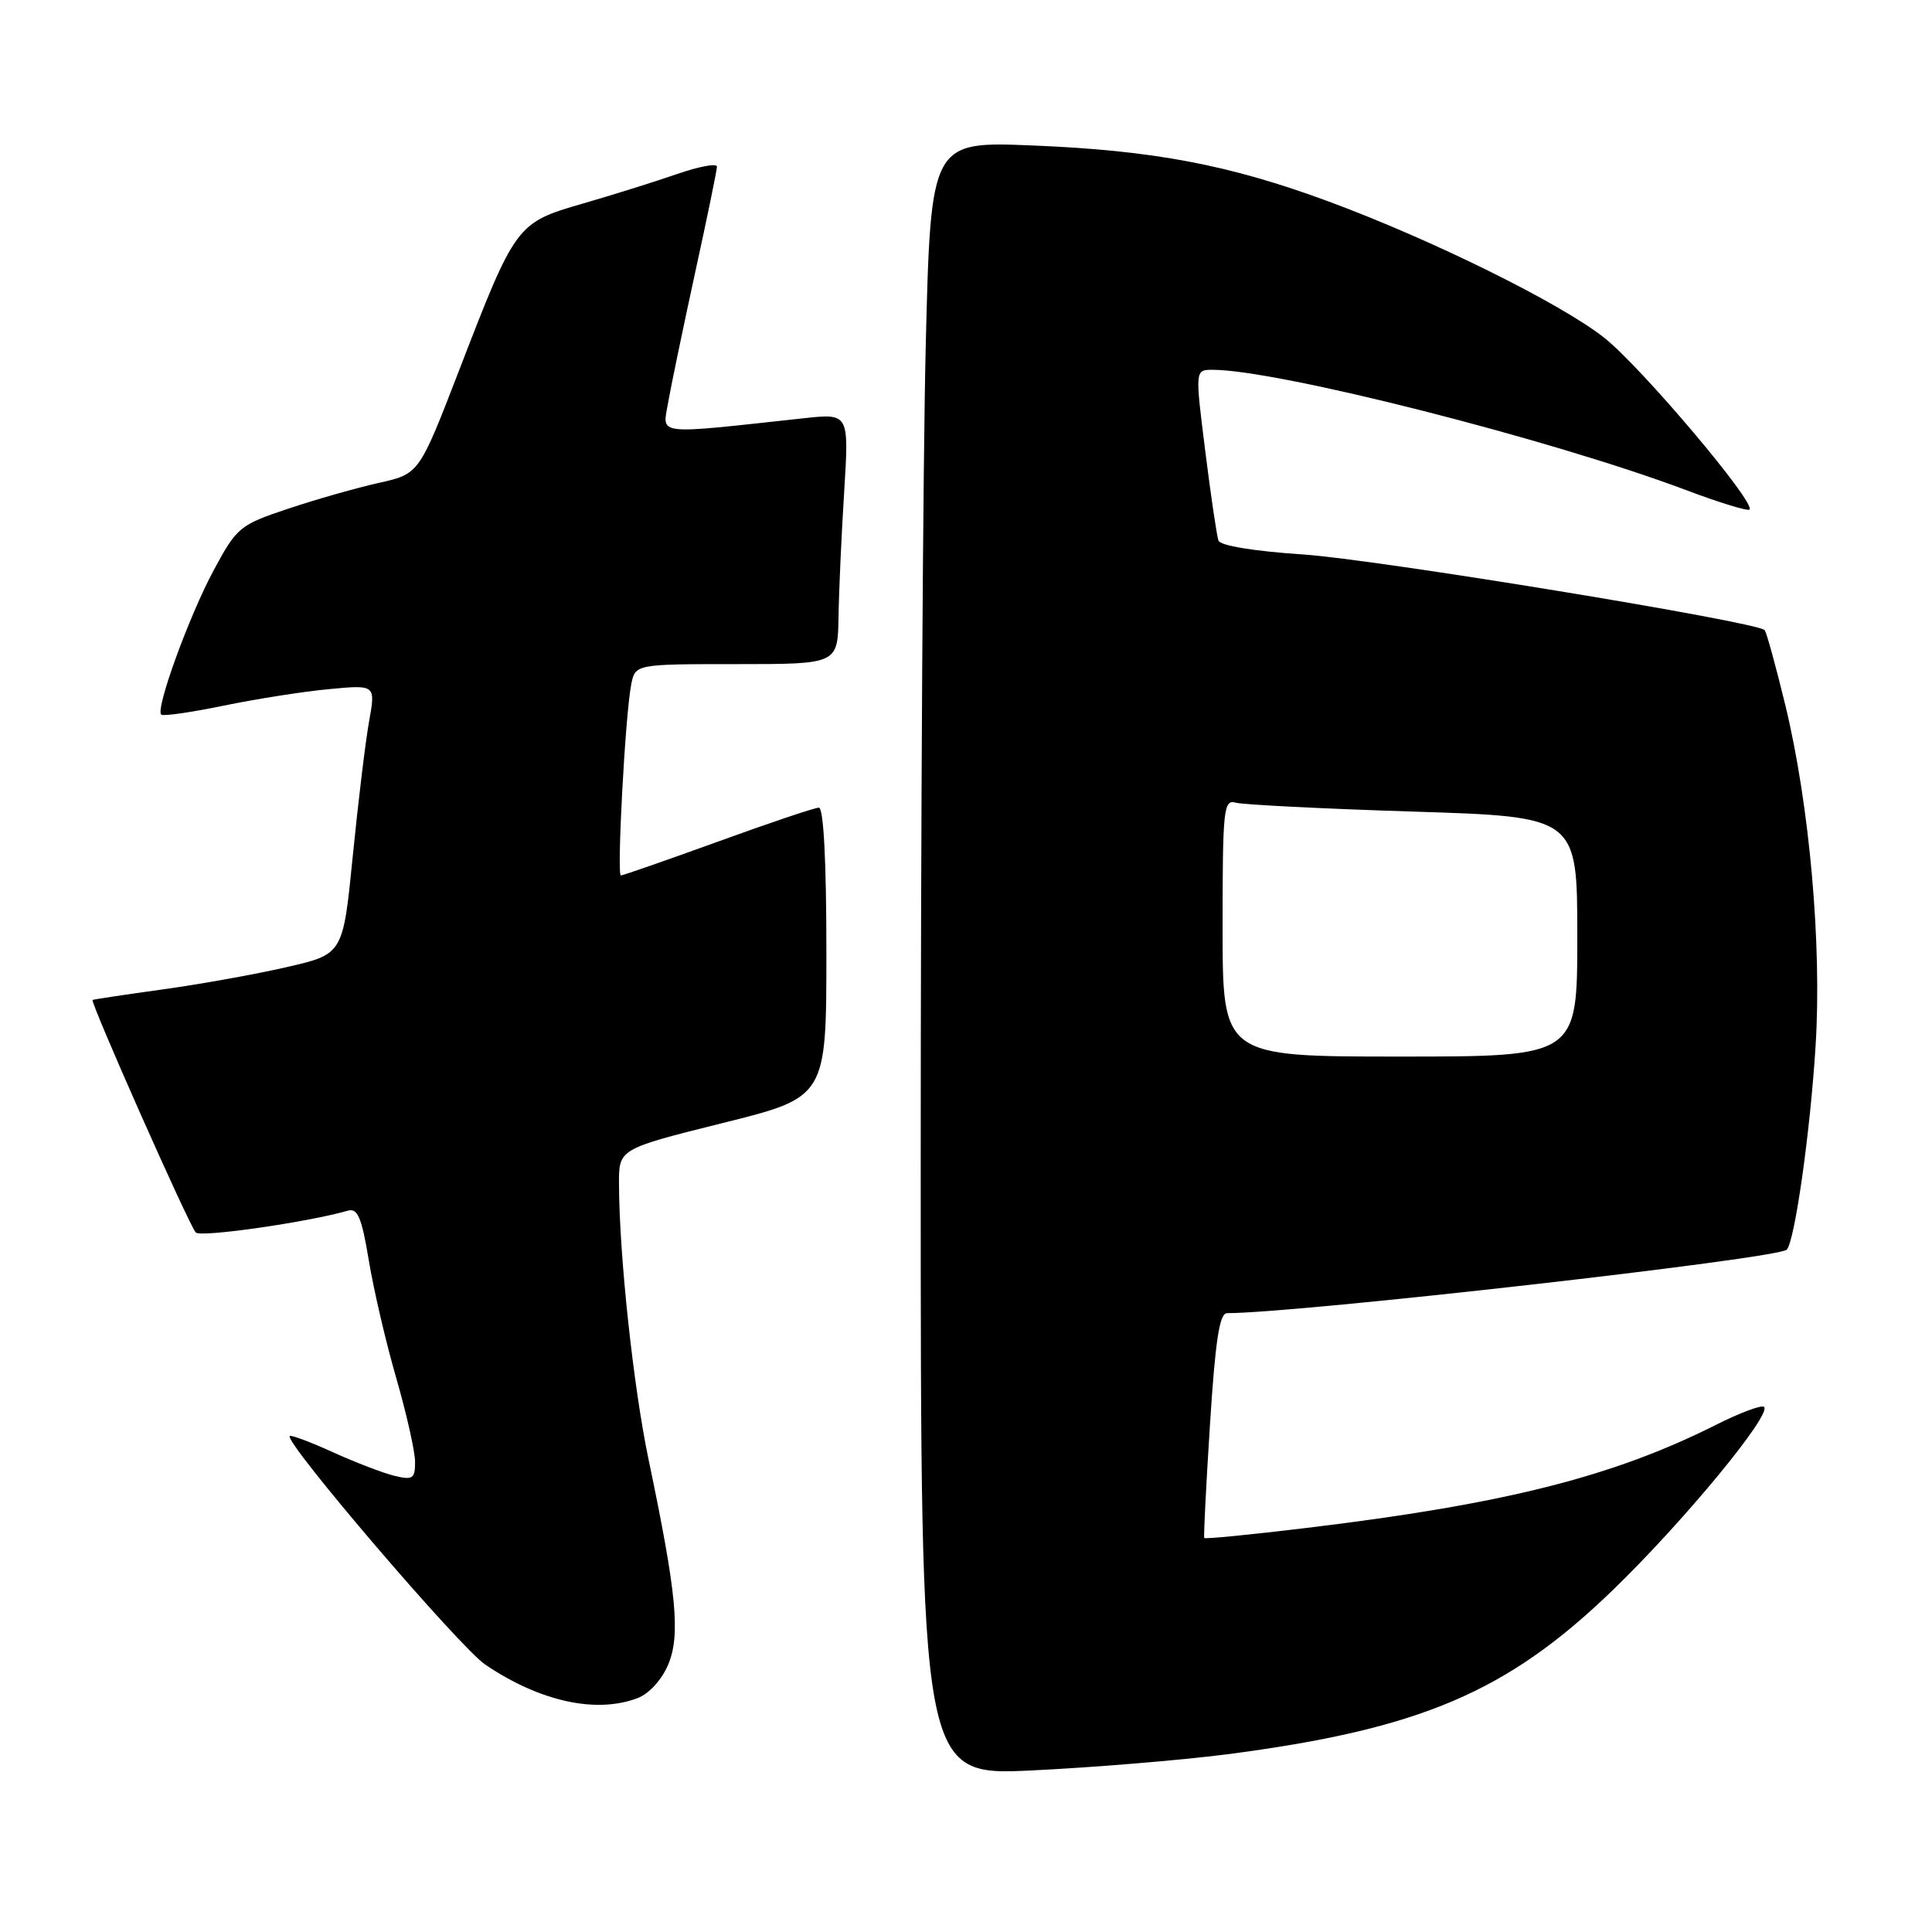 <?xml version="1.0" encoding="UTF-8" standalone="no"?>
<!DOCTYPE svg PUBLIC "-//W3C//DTD SVG 1.1//EN" "http://www.w3.org/Graphics/SVG/1.1/DTD/svg11.dtd" >
<svg xmlns="http://www.w3.org/2000/svg" xmlns:xlink="http://www.w3.org/1999/xlink" version="1.1" viewBox="0 0 256 256">
 <g >
 <path fill="currentColor"
d=" M 162.54 232.46 C 188.20 229.13 199.72 224.23 213.73 210.67 C 223.07 201.64 234.78 187.45 233.75 186.42 C 233.45 186.12 230.57 187.19 227.35 188.81 C 213.67 195.69 199.33 199.30 173.12 202.46 C 165.77 203.35 159.67 203.95 159.57 203.79 C 159.47 203.63 159.81 196.86 160.33 188.75 C 161.03 177.68 161.59 174.00 162.58 174.00 C 171.94 174.00 235.55 166.78 236.75 165.59 C 237.81 164.52 239.88 149.92 240.58 138.50 C 241.41 125.13 239.77 106.70 236.58 93.50 C 235.30 88.24 234.06 83.73 233.82 83.49 C 232.70 82.37 182.28 74.11 172.67 73.47 C 166.16 73.04 161.68 72.30 161.45 71.63 C 161.23 71.01 160.44 65.66 159.70 59.75 C 158.35 49.00 158.35 49.00 160.67 49.00 C 169.30 49.00 205.52 58.20 223.44 64.95 C 227.81 66.60 231.58 67.75 231.82 67.52 C 232.69 66.64 217.45 48.61 212.59 44.77 C 206.79 40.18 189.77 31.77 176.00 26.68 C 162.90 21.84 152.83 19.93 136.91 19.28 C 123.33 18.72 123.33 18.72 122.66 46.02 C 122.30 61.04 122.00 109.77 122.00 154.31 C 122.00 235.29 122.00 235.29 136.75 234.59 C 144.86 234.20 156.47 233.24 162.54 232.46 Z  M 84.48 225.01 C 86.02 224.42 87.69 222.58 88.55 220.54 C 90.18 216.62 89.65 211.10 85.96 193.50 C 83.93 183.83 82.05 166.39 82.02 156.87 C 82.00 152.24 82.00 152.24 95.75 148.81 C 109.50 145.39 109.50 145.39 109.50 126.20 C 109.50 114.06 109.13 107.01 108.50 107.02 C 107.95 107.02 101.93 109.05 95.13 111.52 C 88.33 113.98 82.54 116.00 82.27 116.00 C 81.71 116.00 82.84 94.86 83.63 90.75 C 84.16 88.00 84.16 88.00 97.58 88.00 C 111.00 88.00 111.00 88.00 111.11 81.75 C 111.16 78.31 111.50 70.83 111.86 65.13 C 112.50 54.77 112.50 54.77 106.50 55.42 C 86.54 57.59 87.78 57.73 88.52 53.40 C 88.89 51.26 90.50 43.52 92.09 36.21 C 93.69 28.90 95.00 22.54 95.00 22.08 C 95.00 21.61 92.64 22.05 89.75 23.05 C 86.86 24.05 81.22 25.82 77.21 26.98 C 68.44 29.51 68.31 29.69 60.85 49.03 C 55.54 62.79 55.54 62.79 50.22 63.98 C 47.29 64.63 41.88 66.17 38.20 67.40 C 31.74 69.56 31.39 69.85 28.31 75.57 C 25.05 81.64 20.58 93.92 21.36 94.69 C 21.60 94.93 25.33 94.39 29.65 93.50 C 33.97 92.61 40.26 91.62 43.64 91.31 C 49.78 90.73 49.78 90.73 48.90 95.62 C 48.42 98.30 47.45 106.34 46.74 113.47 C 45.45 126.44 45.45 126.44 37.98 128.15 C 33.86 129.10 26.45 130.43 21.50 131.11 C 16.55 131.80 12.39 132.42 12.27 132.50 C 11.90 132.72 25.07 162.41 25.94 163.31 C 26.59 163.99 40.72 161.96 46.10 160.42 C 47.39 160.05 47.93 161.33 48.87 167.02 C 49.51 170.90 51.15 177.94 52.52 182.65 C 53.88 187.37 55.00 192.35 55.00 193.72 C 55.00 195.94 54.69 196.14 52.25 195.55 C 50.74 195.18 47.07 193.77 44.10 192.42 C 41.13 191.07 38.56 190.11 38.39 190.28 C 37.62 191.05 60.92 218.28 64.30 220.57 C 71.53 225.46 78.98 227.10 84.48 225.01 Z  M 162.00 122.93 C 162.00 107.16 162.13 105.90 163.75 106.36 C 164.71 106.63 175.29 107.16 187.25 107.54 C 209.00 108.22 209.00 108.22 209.00 124.11 C 209.00 140.00 209.00 140.00 185.50 140.00 C 162.00 140.00 162.00 140.00 162.00 122.93 Z "/>
</g>
</svg>